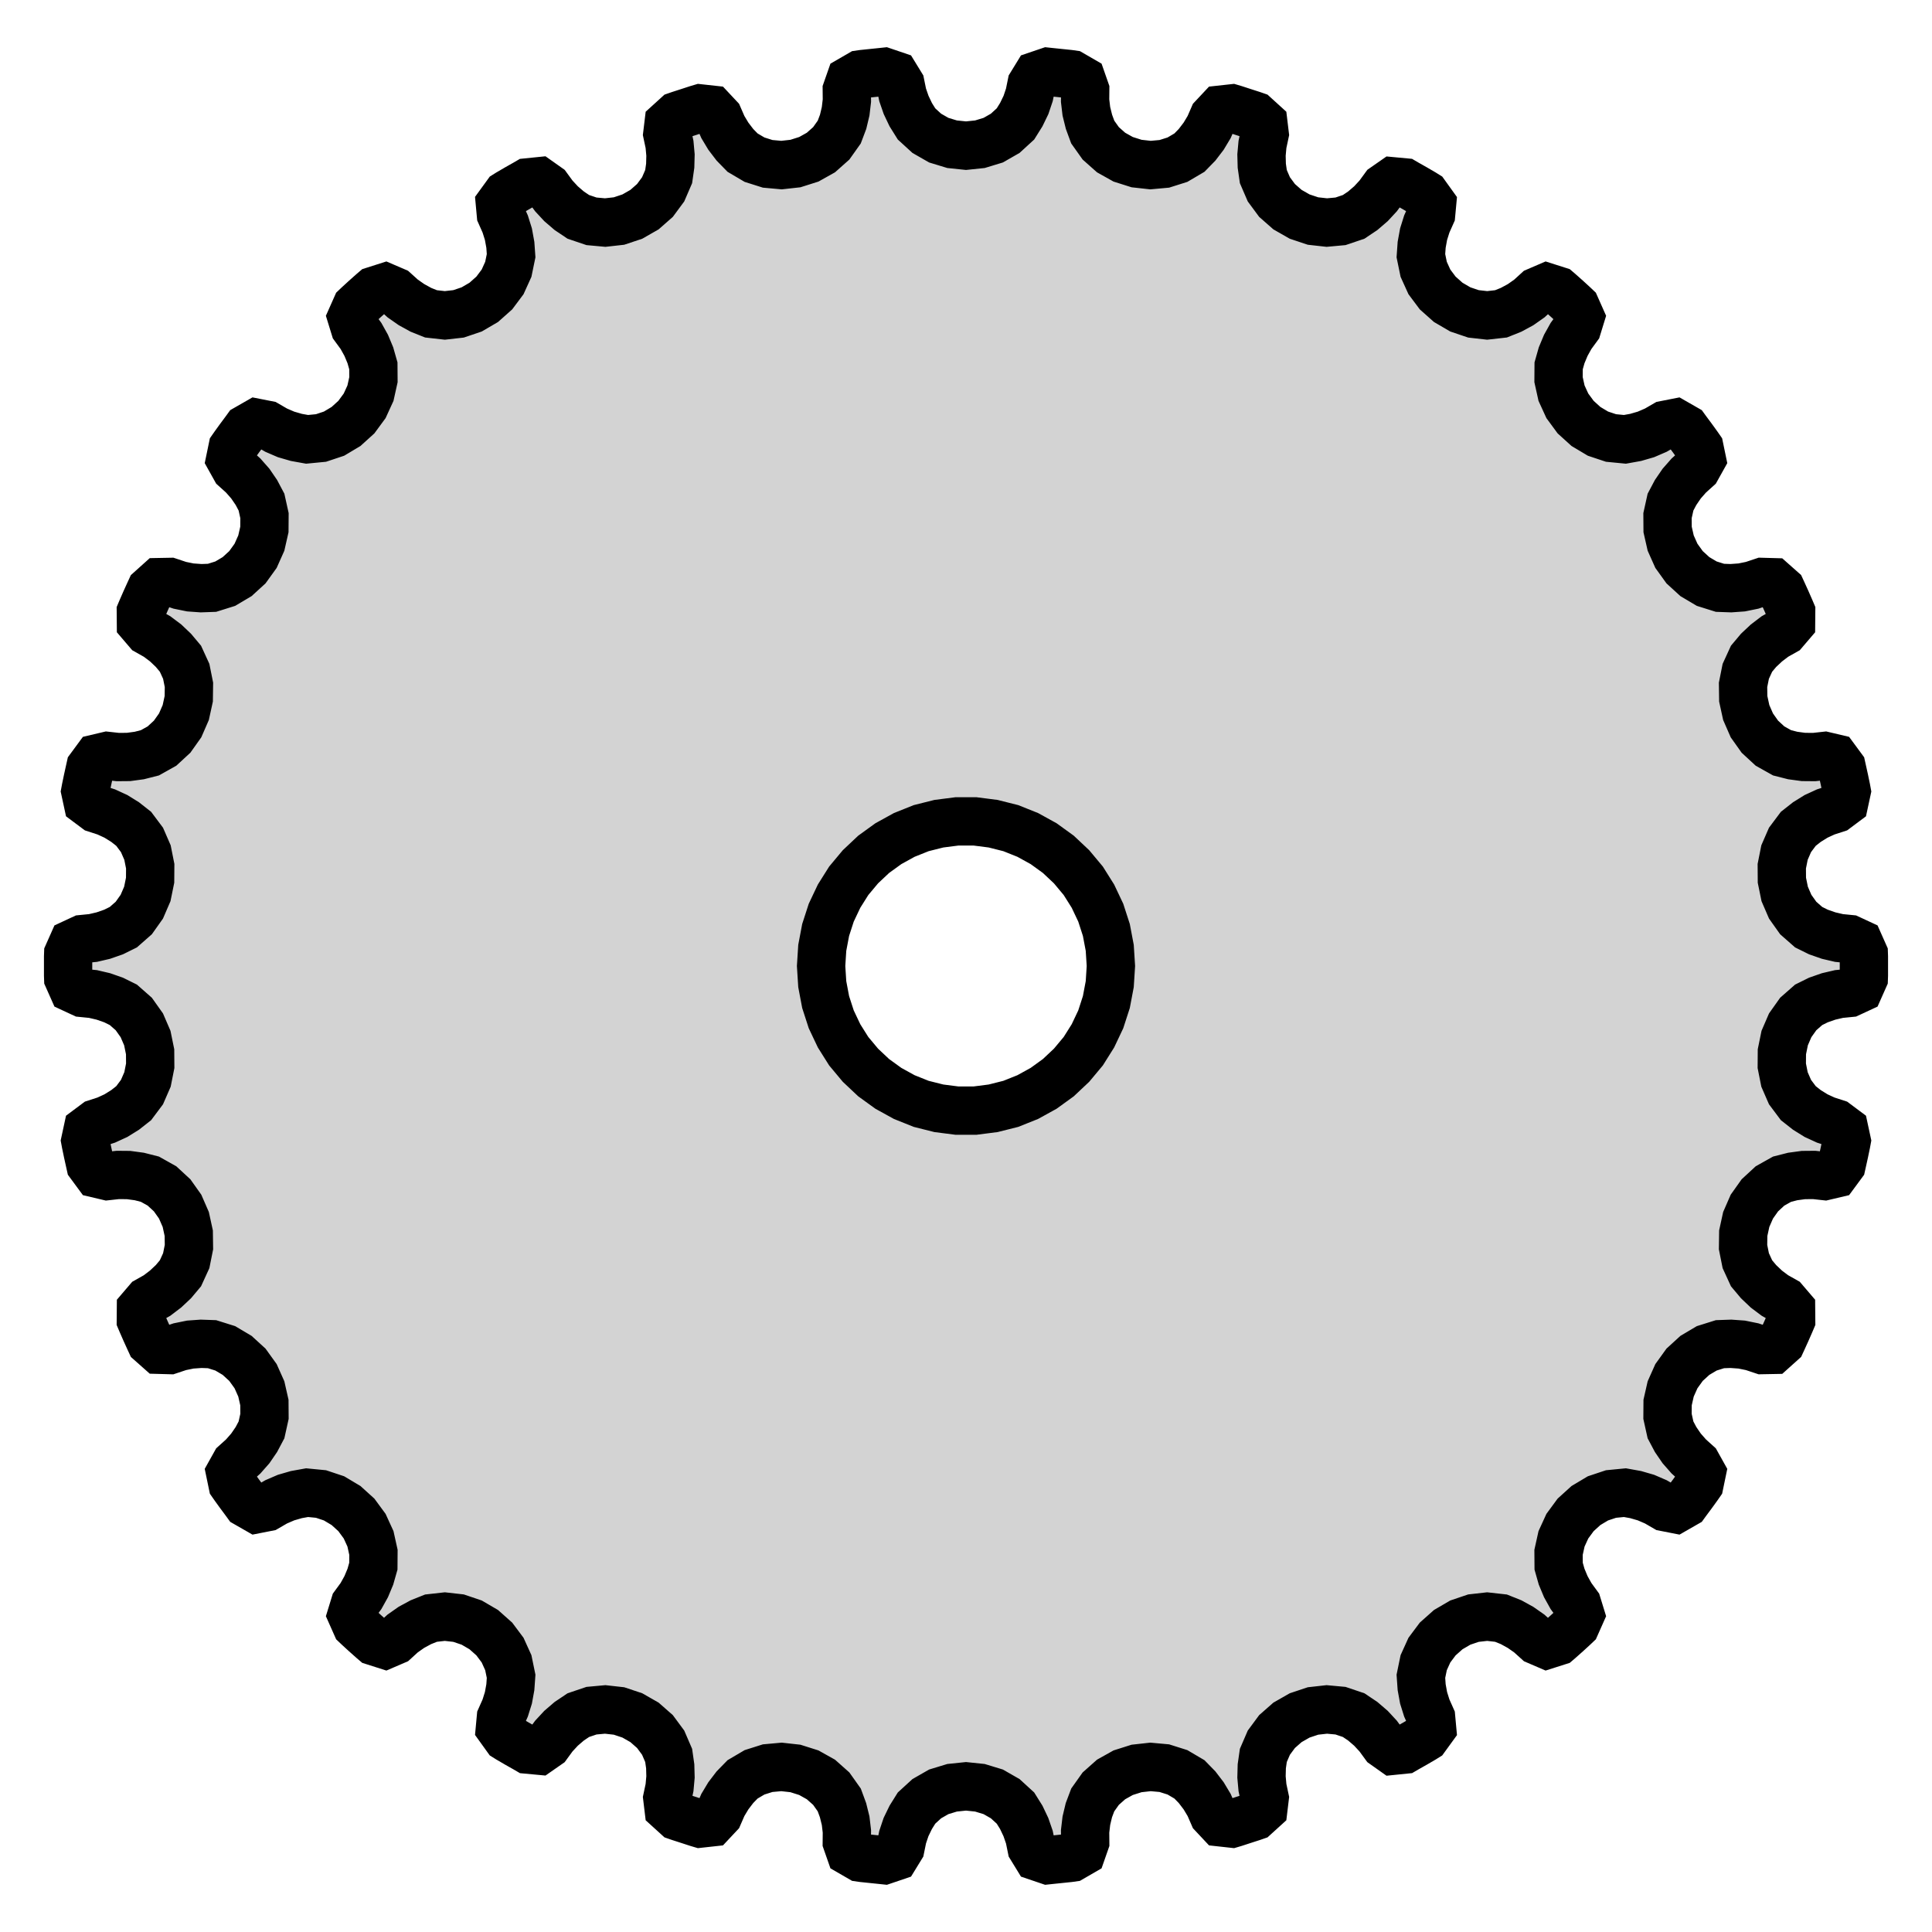 <?xml version="1.0" standalone="no"?>
<!DOCTYPE svg PUBLIC "-//W3C//DTD SVG 1.1//EN" "http://www.w3.org/Graphics/SVG/1.1/DTD/svg11.dtd">
<svg width="20mm" height="20mm" viewBox="-10 -10 20 20" xmlns="http://www.w3.org/2000/svg" version="1.1">
<title>OpenSCAD Model</title>
<path d="
M 0.875,9.254 L 0.972,9.244 L 1.068,9.234 L 1.096,9.23 L 1.198,9.171 L 1.234,9.068
 L 1.233,8.958 L 1.246,8.848 L 1.272,8.739 L 1.312,8.633 L 1.395,8.516 L 1.502,8.421
 L 1.627,8.351 L 1.766,8.307 L 1.91,8.291 L 2.053,8.304 L 2.189,8.347 L 2.313,8.42
 L 2.392,8.501 L 2.46,8.59 L 2.517,8.685 L 2.561,8.786 L 2.635,8.865 L 2.753,8.878
 L 2.78,8.87 L 2.872,8.84 L 2.965,8.81 L 2.991,8.801 L 3.079,8.721 L 3.092,8.613
 L 3.069,8.505 L 3.059,8.395 L 3.062,8.284 L 3.078,8.172 L 3.135,8.04 L 3.22,7.925
 L 3.328,7.83 L 3.454,7.758 L 3.592,7.712 L 3.735,7.696 L 3.877,7.709 L 4.013,7.755
 L 4.107,7.818 L 4.192,7.891 L 4.267,7.972 L 4.332,8.061 L 4.421,8.124 L 4.539,8.112
 L 4.563,8.098 L 4.648,8.05 L 4.732,8.001 L 4.756,7.986 L 4.825,7.891 L 4.815,7.782
 L 4.77,7.681 L 4.737,7.576 L 4.717,7.466 L 4.709,7.353 L 4.738,7.212 L 4.797,7.082
 L 4.883,6.967 L 4.992,6.87 L 5.117,6.797 L 5.253,6.751 L 5.395,6.735 L 5.538,6.751
 L 5.643,6.793 L 5.741,6.847 L 5.831,6.91 L 5.913,6.984 L 6.013,7.027 L 6.126,6.991
 L 6.147,6.973 L 6.22,6.908 L 6.292,6.842 L 6.312,6.823 L 6.36,6.715 L 6.328,6.611
 L 6.263,6.522 L 6.209,6.425 L 6.166,6.322 L 6.135,6.213 L 6.134,6.07 L 6.165,5.93
 L 6.225,5.799 L 6.311,5.682 L 6.418,5.585 L 6.542,5.511 L 6.677,5.466 L 6.821,5.452
 L 6.932,5.472 L 7.039,5.503 L 7.141,5.547 L 7.236,5.602 L 7.343,5.623 L 7.446,5.564
 L 7.462,5.542 L 7.52,5.464 L 7.577,5.385 L 7.593,5.362 L 7.617,5.246 L 7.564,5.151
 L 7.482,5.077 L 7.409,4.994 L 7.346,4.902 L 7.293,4.802 L 7.262,4.662 L 7.263,4.519
 L 7.295,4.378 L 7.354,4.246 L 7.439,4.128 L 7.545,4.031 L 7.668,3.958 L 7.805,3.915
 L 7.918,3.911 L 8.03,3.919 L 8.138,3.941 L 8.243,3.976 L 8.352,3.974 L 8.44,3.895
 L 8.452,3.869 L 8.492,3.781 L 8.531,3.692 L 8.542,3.666 L 8.541,3.548 L 8.47,3.465
 L 8.374,3.411 L 8.286,3.345 L 8.205,3.268 L 8.132,3.181 L 8.072,3.05 L 8.044,2.91
 L 8.046,2.766 L 8.077,2.624 L 8.135,2.491 L 8.218,2.374 L 8.323,2.277 L 8.448,2.207
 L 8.558,2.179 L 8.669,2.164 L 8.78,2.163 L 8.889,2.175 L 8.995,2.15 L 9.065,2.055
 L 9.071,2.028 L 9.092,1.933 L 9.112,1.837 L 9.117,1.81 L 9.092,1.694 L 9.005,1.629
 L 8.9,1.595 L 8.8,1.549 L 8.705,1.49 L 8.616,1.42 L 8.53,1.305 L 8.473,1.174
 L 8.445,1.033 L 8.446,0.888 L 8.475,0.746 L 8.532,0.614 L 8.615,0.497 L 8.723,0.402
 L 8.824,0.352 L 8.93,0.315 L 9.037,0.29 L 9.147,0.279 L 9.246,0.233 L 9.294,0.125
 L 9.295,0.097 L 9.295,-0 L 9.295,-0.097 L 9.294,-0.125 L 9.246,-0.233 L 9.147,-0.279
 L 9.037,-0.29 L 8.93,-0.315 L 8.824,-0.352 L 8.723,-0.402 L 8.615,-0.497 L 8.532,-0.614
 L 8.475,-0.746 L 8.446,-0.888 L 8.445,-1.033 L 8.473,-1.174 L 8.53,-1.305 L 8.616,-1.42
 L 8.705,-1.49 L 8.8,-1.549 L 8.9,-1.595 L 9.005,-1.629 L 9.092,-1.694 L 9.117,-1.81
 L 9.112,-1.837 L 9.092,-1.933 L 9.071,-2.028 L 9.065,-2.055 L 8.995,-2.15 L 8.889,-2.175
 L 8.78,-2.163 L 8.669,-2.164 L 8.558,-2.179 L 8.448,-2.207 L 8.323,-2.277 L 8.218,-2.374
 L 8.135,-2.491 L 8.077,-2.624 L 8.046,-2.766 L 8.044,-2.91 L 8.072,-3.05 L 8.132,-3.181
 L 8.205,-3.268 L 8.286,-3.344 L 8.374,-3.411 L 8.47,-3.465 L 8.541,-3.548 L 8.542,-3.666
 L 8.531,-3.692 L 8.492,-3.781 L 8.452,-3.869 L 8.44,-3.895 L 8.352,-3.973 L 8.243,-3.976
 L 8.138,-3.941 L 8.03,-3.919 L 7.918,-3.911 L 7.805,-3.915 L 7.668,-3.958 L 7.545,-4.031
 L 7.439,-4.128 L 7.354,-4.246 L 7.295,-4.378 L 7.263,-4.519 L 7.262,-4.662 L 7.293,-4.802
 L 7.346,-4.902 L 7.409,-4.994 L 7.482,-5.077 L 7.564,-5.151 L 7.617,-5.246 L 7.593,-5.362
 L 7.577,-5.385 L 7.52,-5.464 L 7.462,-5.542 L 7.446,-5.564 L 7.343,-5.623 L 7.236,-5.602
 L 7.141,-5.547 L 7.039,-5.503 L 6.932,-5.472 L 6.821,-5.452 L 6.677,-5.466 L 6.542,-5.511
 L 6.418,-5.585 L 6.311,-5.682 L 6.225,-5.799 L 6.165,-5.93 L 6.134,-6.07 L 6.135,-6.213
 L 6.166,-6.322 L 6.209,-6.425 L 6.263,-6.522 L 6.328,-6.611 L 6.36,-6.715 L 6.312,-6.823
 L 6.292,-6.842 L 6.22,-6.908 L 6.147,-6.973 L 6.126,-6.991 L 6.013,-7.027 L 5.913,-6.984
 L 5.832,-6.91 L 5.741,-6.846 L 5.643,-6.793 L 5.538,-6.751 L 5.395,-6.735 L 5.253,-6.751
 L 5.117,-6.797 L 4.992,-6.87 L 4.883,-6.967 L 4.797,-7.082 L 4.738,-7.212 L 4.709,-7.353
 L 4.717,-7.466 L 4.737,-7.576 L 4.77,-7.681 L 4.815,-7.782 L 4.825,-7.89 L 4.756,-7.986
 L 4.732,-8.001 L 4.648,-8.05 L 4.563,-8.098 L 4.539,-8.112 L 4.421,-8.123 L 4.332,-8.061
 L 4.267,-7.972 L 4.192,-7.891 L 4.107,-7.818 L 4.013,-7.755 L 3.877,-7.709 L 3.735,-7.696
 L 3.592,-7.712 L 3.454,-7.758 L 3.328,-7.83 L 3.22,-7.925 L 3.135,-8.04 L 3.078,-8.172
 L 3.062,-8.284 L 3.059,-8.395 L 3.069,-8.505 L 3.092,-8.613 L 3.079,-8.721 L 2.991,-8.801
 L 2.965,-8.81 L 2.872,-8.84 L 2.78,-8.87 L 2.753,-8.878 L 2.635,-8.865 L 2.561,-8.786
 L 2.517,-8.685 L 2.46,-8.59 L 2.392,-8.501 L 2.313,-8.42 L 2.189,-8.347 L 2.053,-8.304
 L 1.91,-8.291 L 1.766,-8.307 L 1.627,-8.351 L 1.502,-8.421 L 1.395,-8.516 L 1.312,-8.633
 L 1.273,-8.739 L 1.246,-8.848 L 1.233,-8.958 L 1.234,-9.068 L 1.198,-9.171 L 1.096,-9.23
 L 1.068,-9.234 L 0.972,-9.244 L 0.875,-9.254 L 0.847,-9.257 L 0.735,-9.219 L 0.678,-9.126
 L 0.656,-9.018 L 0.621,-8.914 L 0.572,-8.813 L 0.512,-8.717 L 0.406,-8.62 L 0.282,-8.549
 L 0.144,-8.507 L 0,-8.492 L -0.144,-8.507 L -0.282,-8.549 L -0.406,-8.62 L -0.512,-8.717
 L -0.572,-8.813 L -0.62,-8.914 L -0.656,-9.018 L -0.678,-9.126 L -0.735,-9.219 L -0.847,-9.257
 L -0.875,-9.254 L -0.972,-9.244 L -1.068,-9.234 L -1.096,-9.23 L -1.198,-9.171 L -1.234,-9.068
 L -1.233,-8.958 L -1.246,-8.848 L -1.272,-8.739 L -1.312,-8.633 L -1.395,-8.516 L -1.502,-8.421
 L -1.627,-8.351 L -1.766,-8.307 L -1.91,-8.291 L -2.053,-8.304 L -2.189,-8.347 L -2.313,-8.42
 L -2.392,-8.501 L -2.46,-8.59 L -2.517,-8.685 L -2.561,-8.786 L -2.635,-8.865 L -2.753,-8.878
 L -2.78,-8.87 L -2.872,-8.84 L -2.965,-8.81 L -2.991,-8.801 L -3.079,-8.721 L -3.092,-8.613
 L -3.069,-8.505 L -3.059,-8.395 L -3.062,-8.284 L -3.078,-8.172 L -3.135,-8.04 L -3.22,-7.925
 L -3.328,-7.83 L -3.454,-7.758 L -3.592,-7.712 L -3.735,-7.696 L -3.877,-7.709 L -4.013,-7.755
 L -4.107,-7.818 L -4.192,-7.891 L -4.267,-7.972 L -4.332,-8.061 L -4.421,-8.124 L -4.539,-8.112
 L -4.563,-8.098 L -4.648,-8.05 L -4.732,-8.001 L -4.756,-7.986 L -4.825,-7.891 L -4.815,-7.782
 L -4.77,-7.681 L -4.737,-7.576 L -4.717,-7.466 L -4.709,-7.353 L -4.738,-7.212 L -4.797,-7.082
 L -4.883,-6.967 L -4.992,-6.87 L -5.117,-6.797 L -5.253,-6.751 L -5.395,-6.735 L -5.538,-6.751
 L -5.643,-6.793 L -5.741,-6.847 L -5.831,-6.91 L -5.913,-6.984 L -6.013,-7.027 L -6.126,-6.991
 L -6.147,-6.973 L -6.22,-6.908 L -6.292,-6.842 L -6.312,-6.823 L -6.36,-6.715 L -6.328,-6.611
 L -6.263,-6.522 L -6.209,-6.425 L -6.166,-6.322 L -6.135,-6.213 L -6.134,-6.07 L -6.165,-5.93
 L -6.225,-5.799 L -6.311,-5.682 L -6.418,-5.585 L -6.542,-5.511 L -6.677,-5.466 L -6.821,-5.452
 L -6.932,-5.472 L -7.039,-5.503 L -7.141,-5.547 L -7.236,-5.602 L -7.343,-5.623 L -7.446,-5.564
 L -7.462,-5.542 L -7.52,-5.464 L -7.577,-5.385 L -7.593,-5.362 L -7.617,-5.246 L -7.564,-5.151
 L -7.482,-5.077 L -7.409,-4.994 L -7.346,-4.902 L -7.293,-4.802 L -7.262,-4.662 L -7.263,-4.519
 L -7.295,-4.378 L -7.354,-4.246 L -7.439,-4.128 L -7.545,-4.031 L -7.668,-3.958 L -7.805,-3.915
 L -7.918,-3.911 L -8.03,-3.919 L -8.138,-3.941 L -8.243,-3.976 L -8.352,-3.974 L -8.44,-3.895
 L -8.452,-3.869 L -8.492,-3.781 L -8.531,-3.692 L -8.542,-3.666 L -8.541,-3.548 L -8.47,-3.465
 L -8.374,-3.411 L -8.286,-3.345 L -8.205,-3.268 L -8.132,-3.181 L -8.072,-3.05 L -8.044,-2.91
 L -8.046,-2.766 L -8.077,-2.624 L -8.135,-2.491 L -8.218,-2.374 L -8.323,-2.277 L -8.448,-2.207
 L -8.558,-2.179 L -8.669,-2.164 L -8.78,-2.163 L -8.889,-2.175 L -8.995,-2.15 L -9.065,-2.055
 L -9.071,-2.028 L -9.092,-1.933 L -9.112,-1.837 L -9.117,-1.81 L -9.092,-1.694 L -9.005,-1.629
 L -8.9,-1.595 L -8.8,-1.549 L -8.705,-1.49 L -8.616,-1.42 L -8.53,-1.305 L -8.473,-1.174
 L -8.445,-1.033 L -8.446,-0.888 L -8.475,-0.746 L -8.532,-0.614 L -8.615,-0.497 L -8.723,-0.402
 L -8.824,-0.352 L -8.93,-0.315 L -9.037,-0.29 L -9.147,-0.279 L -9.246,-0.233 L -9.294,-0.125
 L -9.295,-0.097 L -9.295,-0 L -9.295,0.097 L -9.294,0.125 L -9.246,0.233 L -9.147,0.279
 L -9.037,0.29 L -8.93,0.315 L -8.824,0.352 L -8.723,0.402 L -8.615,0.497 L -8.532,0.614
 L -8.475,0.746 L -8.446,0.888 L -8.445,1.033 L -8.473,1.174 L -8.53,1.305 L -8.616,1.42
 L -8.705,1.49 L -8.8,1.549 L -8.9,1.595 L -9.005,1.629 L -9.092,1.694 L -9.117,1.81
 L -9.112,1.837 L -9.092,1.933 L -9.071,2.028 L -9.065,2.055 L -8.995,2.15 L -8.889,2.175
 L -8.78,2.163 L -8.669,2.164 L -8.558,2.179 L -8.448,2.207 L -8.323,2.277 L -8.218,2.374
 L -8.135,2.491 L -8.077,2.624 L -8.046,2.766 L -8.044,2.91 L -8.072,3.05 L -8.132,3.181
 L -8.205,3.268 L -8.286,3.344 L -8.374,3.411 L -8.47,3.465 L -8.541,3.548 L -8.542,3.666
 L -8.531,3.692 L -8.492,3.781 L -8.452,3.869 L -8.44,3.895 L -8.352,3.973 L -8.243,3.976
 L -8.138,3.941 L -8.03,3.919 L -7.918,3.911 L -7.805,3.915 L -7.668,3.958 L -7.545,4.031
 L -7.439,4.128 L -7.354,4.246 L -7.295,4.378 L -7.263,4.519 L -7.262,4.662 L -7.293,4.802
 L -7.346,4.902 L -7.409,4.994 L -7.482,5.077 L -7.564,5.151 L -7.617,5.246 L -7.593,5.362
 L -7.577,5.385 L -7.52,5.464 L -7.462,5.542 L -7.446,5.564 L -7.343,5.623 L -7.236,5.602
 L -7.141,5.547 L -7.039,5.503 L -6.932,5.472 L -6.821,5.452 L -6.677,5.466 L -6.542,5.511
 L -6.418,5.585 L -6.311,5.682 L -6.225,5.799 L -6.165,5.93 L -6.134,6.07 L -6.135,6.213
 L -6.166,6.322 L -6.209,6.425 L -6.263,6.522 L -6.328,6.611 L -6.36,6.715 L -6.312,6.823
 L -6.292,6.842 L -6.22,6.908 L -6.147,6.973 L -6.126,6.991 L -6.013,7.027 L -5.913,6.984
 L -5.832,6.91 L -5.741,6.846 L -5.643,6.793 L -5.538,6.751 L -5.395,6.735 L -5.253,6.751
 L -5.117,6.797 L -4.992,6.87 L -4.883,6.967 L -4.797,7.082 L -4.738,7.212 L -4.709,7.353
 L -4.717,7.466 L -4.737,7.576 L -4.77,7.681 L -4.815,7.782 L -4.825,7.89 L -4.756,7.986
 L -4.732,8.001 L -4.648,8.05 L -4.563,8.098 L -4.539,8.112 L -4.421,8.123 L -4.332,8.061
 L -4.267,7.972 L -4.192,7.891 L -4.107,7.818 L -4.013,7.755 L -3.877,7.709 L -3.735,7.696
 L -3.592,7.712 L -3.454,7.758 L -3.328,7.83 L -3.22,7.925 L -3.135,8.04 L -3.078,8.172
 L -3.062,8.284 L -3.059,8.395 L -3.069,8.505 L -3.092,8.613 L -3.079,8.721 L -2.991,8.801
 L -2.965,8.81 L -2.872,8.84 L -2.78,8.87 L -2.753,8.878 L -2.635,8.865 L -2.561,8.786
 L -2.517,8.685 L -2.46,8.59 L -2.392,8.501 L -2.313,8.42 L -2.189,8.347 L -2.053,8.304
 L -1.91,8.291 L -1.766,8.307 L -1.627,8.351 L -1.502,8.421 L -1.395,8.516 L -1.312,8.633
 L -1.273,8.739 L -1.246,8.848 L -1.233,8.958 L -1.234,9.068 L -1.198,9.171 L -1.096,9.23
 L -1.068,9.234 L -0.972,9.244 L -0.875,9.254 L -0.847,9.257 L -0.735,9.219 L -0.678,9.126
 L -0.656,9.018 L -0.621,8.914 L -0.572,8.813 L -0.512,8.717 L -0.406,8.62 L -0.282,8.549
 L -0.144,8.507 L 0,8.492 L 0.144,8.507 L 0.282,8.549 L 0.406,8.62 L 0.512,8.717
 L 0.572,8.813 L 0.62,8.914 L 0.656,9.018 L 0.678,9.126 L 0.735,9.219 L 0.847,9.257
 z
M -0.094,1.497 L -0.281,1.473 L -0.464,1.427 L -0.639,1.357 L -0.804,1.266 L -0.956,1.156
 L -1.093,1.027 L -1.214,0.882 L -1.314,0.723 L -1.395,0.552 L -1.453,0.373 L -1.488,0.188
 L -1.5,-0 L -1.488,-0.188 L -1.453,-0.373 L -1.395,-0.552 L -1.314,-0.723 L -1.214,-0.882
 L -1.093,-1.027 L -0.956,-1.156 L -0.804,-1.266 L -0.639,-1.357 L -0.464,-1.427 L -0.281,-1.473
 L -0.094,-1.497 L 0.094,-1.497 L 0.281,-1.473 L 0.464,-1.427 L 0.639,-1.357 L 0.804,-1.266
 L 0.956,-1.156 L 1.093,-1.027 L 1.214,-0.882 L 1.314,-0.723 L 1.395,-0.552 L 1.453,-0.373
 L 1.488,-0.188 L 1.5,-0 L 1.488,0.188 L 1.453,0.373 L 1.395,0.552 L 1.314,0.723
 L 1.214,0.882 L 1.093,1.027 L 0.956,1.156 L 0.804,1.266 L 0.639,1.357 L 0.464,1.427
 L 0.281,1.473 L 0.094,1.497 z
" stroke="black" fill="lightgray" stroke-width="0.5"/>
</svg>
